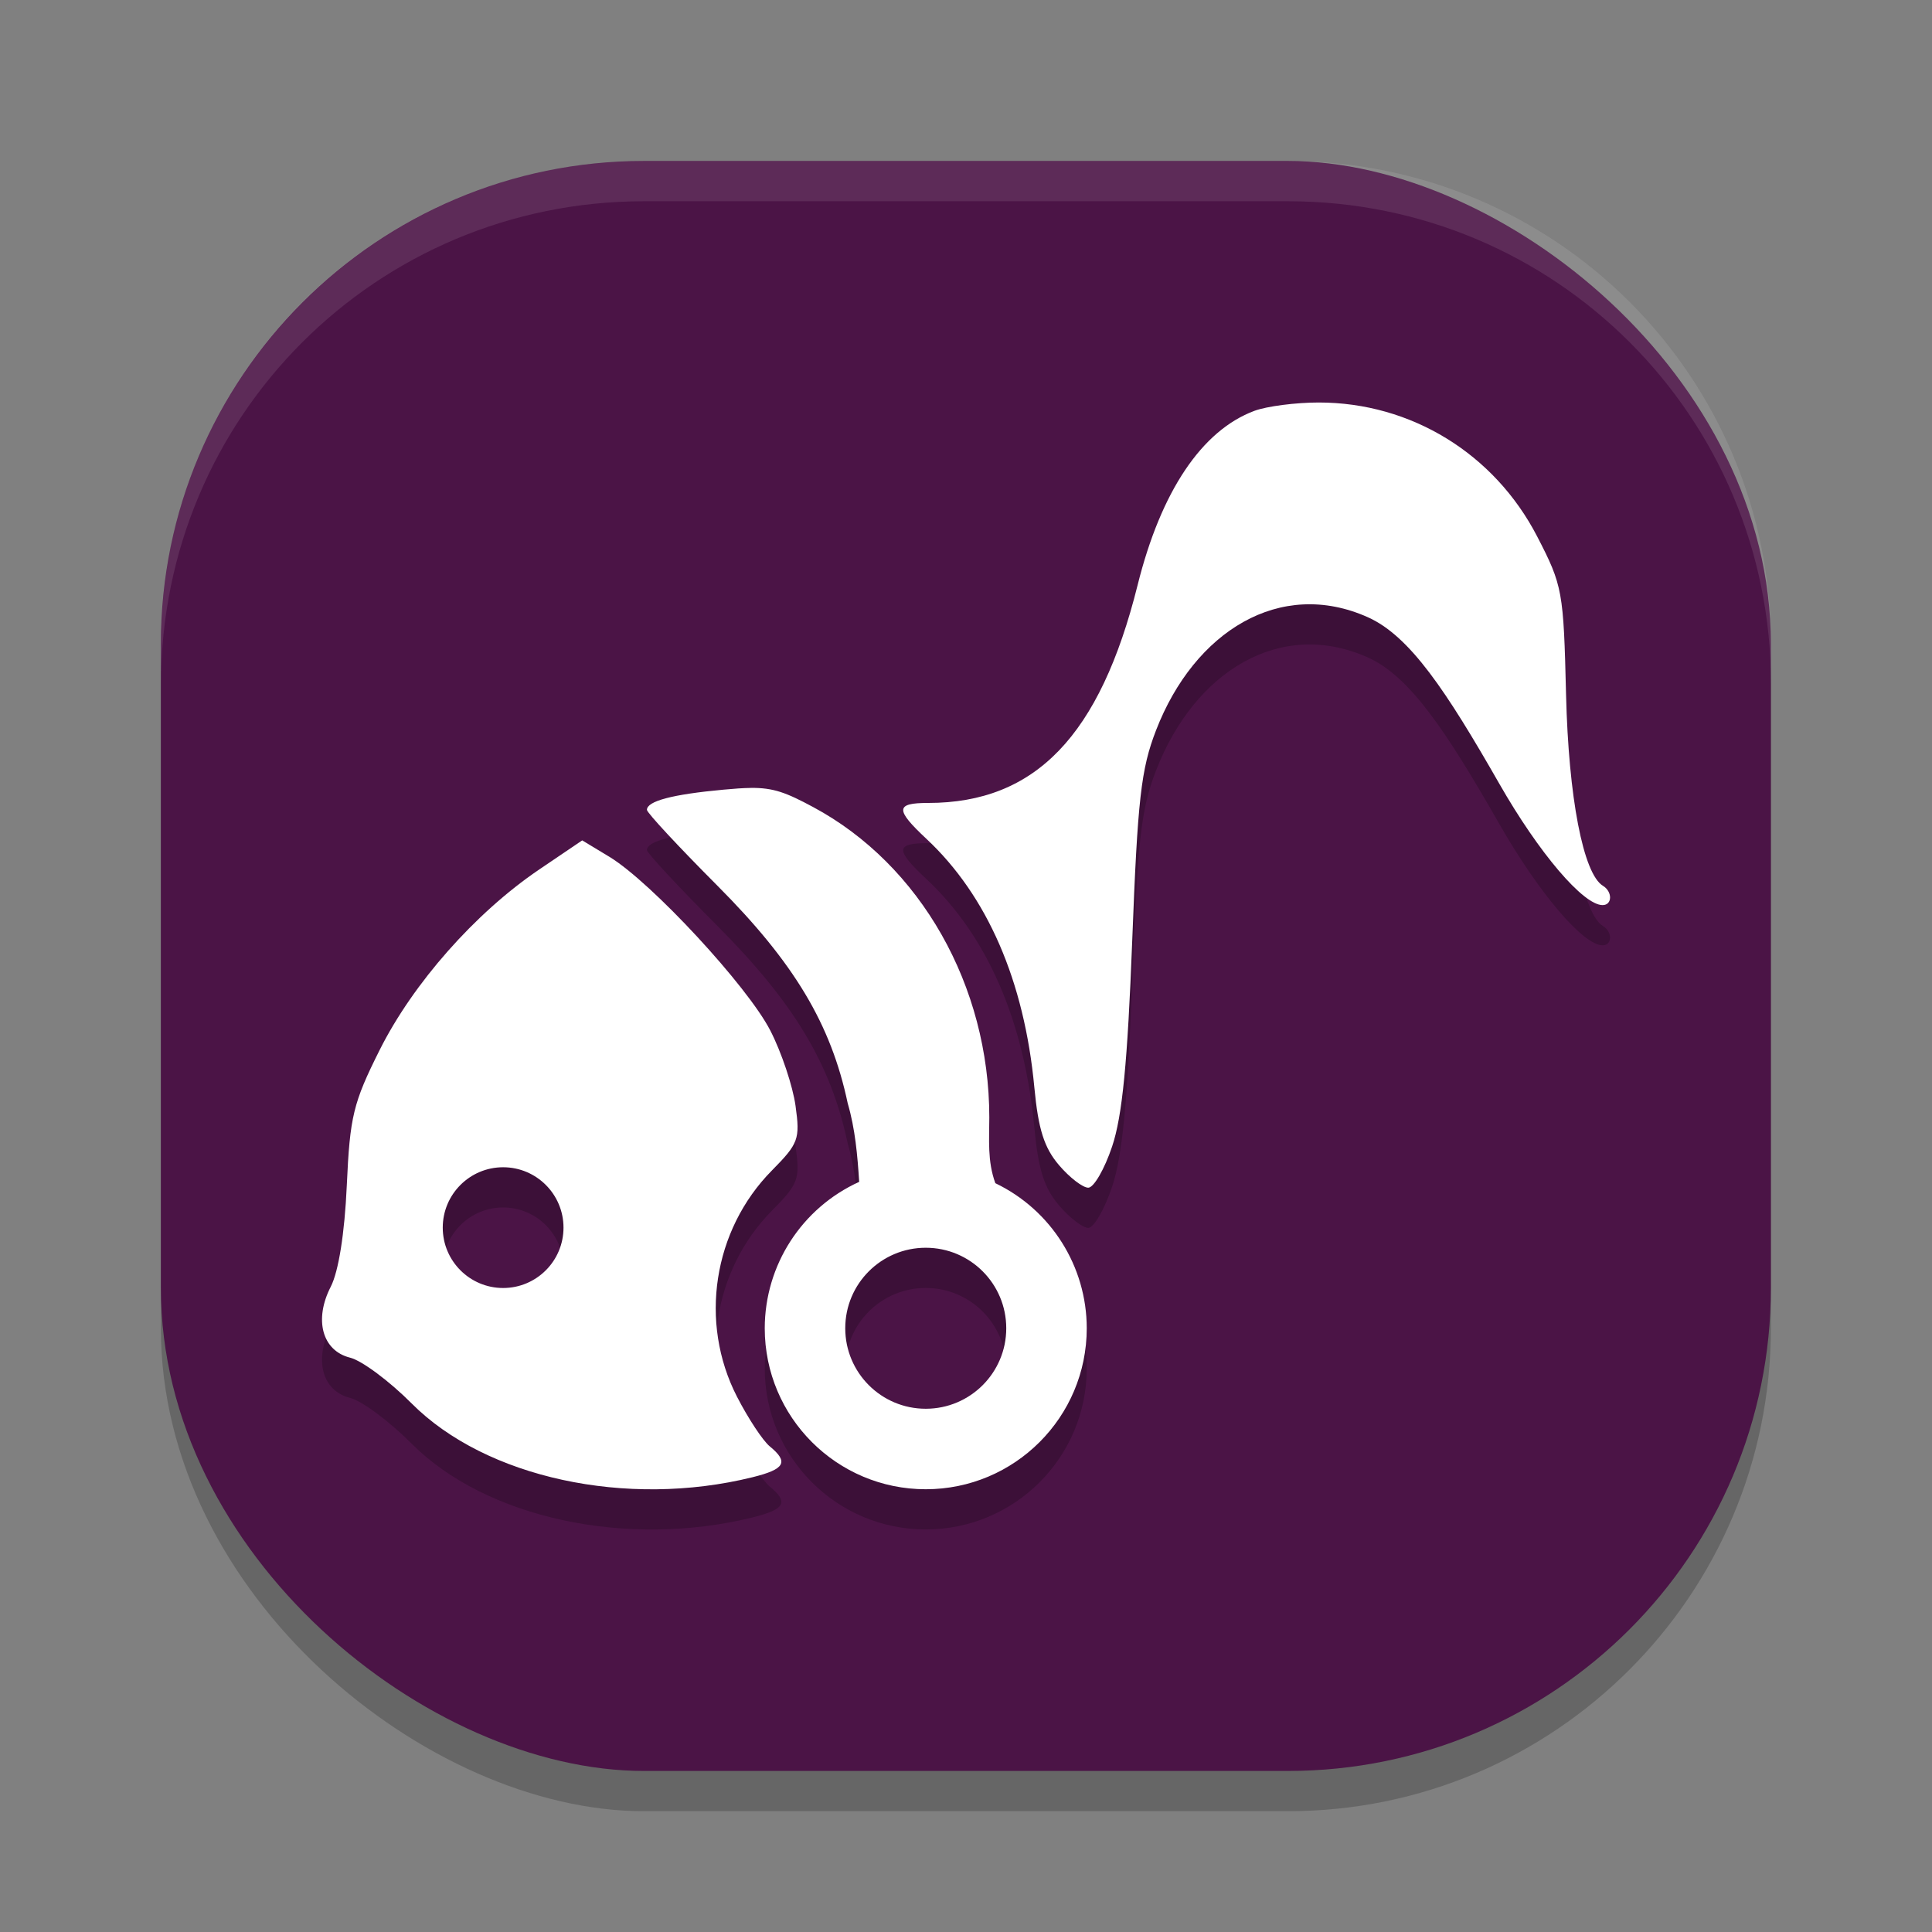 <svg xmlns="http://www.w3.org/2000/svg" width="48" height="48" version="1.1">
 <rect width="100%" height="100%" fill="#808080" stroke="none"/>
 <g transform="translate(-50.103,3.699)">
  <rect style="opacity:0.2" width="40" height="40" x="-41.3" y="-94.1" rx="12" ry="12" transform="matrix(0,-1,-1,0,0,0)"/>
  <rect style="fill:#4b1446" width="40" height="40" x="-40.3" y="-94.1" rx="12" ry="12" transform="matrix(0,-1,-1,0,0,0)"/>
  <path style="opacity:0.1;fill:#ffffff" d="m 66.103,0.301 c -6.648,0 -12,5.352 -12,12 v 1 c 0,-6.648 5.352,-12 12,-12 h 16 c 6.648,0 12,5.352 12,12 v -1 c 0,-6.648 -5.352,-12 -12,-12 z"/>
 </g>
 <path style="opacity:0.2" d="m 32.764,10.999 c -0.572,0 -1.291,0.093 -1.598,0.207 -1.307,0.487 -2.322,2 -2.902,4.328 -0.934,3.744 -2.54,5.414 -5.205,5.414 -0.814,0 -0.822,0.163 -0.043,0.891 1.512,1.413 2.433,3.532 2.682,6.176 0.098,1.039 0.244,1.499 0.611,1.93 0.265,0.311 0.592,0.562 0.729,0.562 0.137,0 0.403,-0.46 0.592,-1.023 0.254,-0.757 0.384,-2.093 0.5,-5.121 0.134,-3.511 0.219,-4.258 0.592,-5.221 0.954,-2.464 3.088,-3.781 5.262,-2.808 1.043,0.467 1.945,1.825 3.268,4.14 0.981,1.716 2.083,3.012 2.564,3.012 0.243,0 0.249,-0.334 0.008,-0.48 -0.489,-0.298 -0.854,-2.191 -0.916,-4.754 -0.062,-2.565 -0.085,-2.702 -0.717,-3.924 -1.065,-2.06 -3.135,-3.328 -5.426,-3.328 z m -14.115,9.576 c -0.189,0.002 -0.405,0.018 -0.674,0.043 -1.271,0.117 -1.902,0.284 -1.902,0.502 0,0.071 0.788,0.918 1.748,1.881 1.91,1.916 2.824,3.441 3.24,5.408 0.187,0.64 0.243,1.295 0.285,1.953 -1.427,0.648 -2.344,2.07 -2.346,3.637 0,2.209 1.791,4 4,4 2.209,0 4,-1.791 4,-4 -0.001,-1.538 -0.885,-2.939 -2.271,-3.604 -0.201,-0.552 -0.15,-1.087 -0.15,-1.633 0,-3.269 -1.708,-6.279 -4.375,-7.711 -0.675,-0.363 -0.988,-0.482 -1.555,-0.477 z m -4.184,1.303 -1.078,0.73 c -1.583,1.075 -3.125,2.822 -3.955,4.479 -0.657,1.312 -0.739,1.649 -0.816,3.365 -0.054,1.193 -0.204,2.135 -0.398,2.514 -0.422,0.821 -0.213,1.592 0.48,1.764 0.292,0.072 0.98,0.585 1.529,1.137 1.84,1.848 5.34,2.606 8.467,1.834 0.809,-0.2 0.908,-0.376 0.43,-0.768 -0.172,-0.141 -0.537,-0.695 -0.814,-1.234 -0.948,-1.844 -0.595,-4.139 0.867,-5.619 0.663,-0.672 0.703,-0.778 0.588,-1.607 -0.068,-0.489 -0.349,-1.331 -0.627,-1.871 -0.566,-1.102 -2.948,-3.675 -3.99,-4.311 z m -1.965,8.121 c 0.828,0 1.5,0.672 1.5,1.5 0,0.828 -0.672,1.5 -1.5,1.5 -0.828,0 -1.5,-0.672 -1.5,-1.5 0,-0.828 0.672,-1.5 1.5,-1.5 z m 10.5,2 c 1.105,0 2,0.895 2,2 0,1.105 -0.895,2 -2,2 -1.105,0 -2,-0.895 -2,-2 0,-1.105 0.895,-2 2,-2 z"/>
 <path style="fill:#ffffff" d="m 32.764,10 c -0.572,0 -1.291,0.093 -1.598,0.207 -1.307,0.487 -2.322,2 -2.902,4.328 -0.934,3.744 -2.54,5.414 -5.205,5.414 -0.814,0 -0.822,0.163 -0.043,0.891 1.512,1.413 2.433,3.532 2.682,6.176 0.098,1.039 0.244,1.499 0.611,1.93 0.265,0.311 0.592,0.562 0.729,0.562 0.137,0 0.403,-0.46 0.592,-1.023 0.254,-0.757 0.384,-2.093 0.5,-5.121 0.134,-3.511 0.219,-4.258 0.592,-5.221 0.954,-2.464 3.088,-3.781 5.262,-2.808 1.043,0.467 1.945,1.825 3.268,4.14 0.981,1.716 2.083,3.012 2.564,3.012 0.243,0 0.249,-0.334 0.008,-0.48 -0.489,-0.298 -0.854,-2.191 -0.916,-4.754 -0.062,-2.565 -0.085,-2.702 -0.717,-3.924 C 37.125,11.268 35.055,10 32.764,10 Z m -14.115,9.576 c -0.189,0.002 -0.405,0.018 -0.674,0.043 -1.271,0.117 -1.902,0.284 -1.902,0.502 0,0.071 0.788,0.918 1.748,1.881 1.91,1.916 2.824,3.441 3.24,5.408 0.187,0.64 0.243,1.295 0.285,1.953 -1.427,0.648 -2.344,2.07 -2.346,3.637 0,2.209 1.791,4 4,4 2.209,0 4,-1.791 4,-4 -0.001,-1.538 -0.885,-2.939 -2.271,-3.604 -0.201,-0.552 -0.15,-1.087 -0.15,-1.633 0,-3.269 -1.708,-6.279 -4.375,-7.711 -0.675,-0.363 -0.988,-0.482 -1.555,-0.477 z m -4.184,1.303 -1.078,0.73 c -1.583,1.075 -3.125,2.822 -3.955,4.479 -0.657,1.312 -0.739,1.649 -0.816,3.365 -0.054,1.193 -0.204,2.135 -0.398,2.514 -0.422,0.821 -0.213,1.592 0.48,1.764 0.292,0.072 0.98,0.585 1.529,1.137 1.84,1.848 5.34,2.606 8.467,1.834 0.809,-0.2 0.908,-0.376 0.43,-0.768 -0.172,-0.141 -0.537,-0.695 -0.814,-1.234 -0.948,-1.844 -0.595,-4.139 0.867,-5.619 0.663,-0.672 0.703,-0.778 0.588,-1.607 -0.068,-0.489 -0.349,-1.331 -0.627,-1.871 -0.566,-1.102 -2.948,-3.675 -3.99,-4.311 z M 12.5,29 c 0.828,0 1.5,0.672 1.5,1.5 0,0.828 -0.672,1.5 -1.5,1.5 -0.828,0 -1.5,-0.672 -1.5,-1.5 0,-0.828 0.672,-1.5 1.5,-1.5 z m 10.5,2 c 1.105,0 2,0.895 2,2 0,1.105 -0.895,2 -2,2 -1.105,0 -2,-0.895 -2,-2 0,-1.105 0.895,-2 2,-2 z"/>
</svg>
